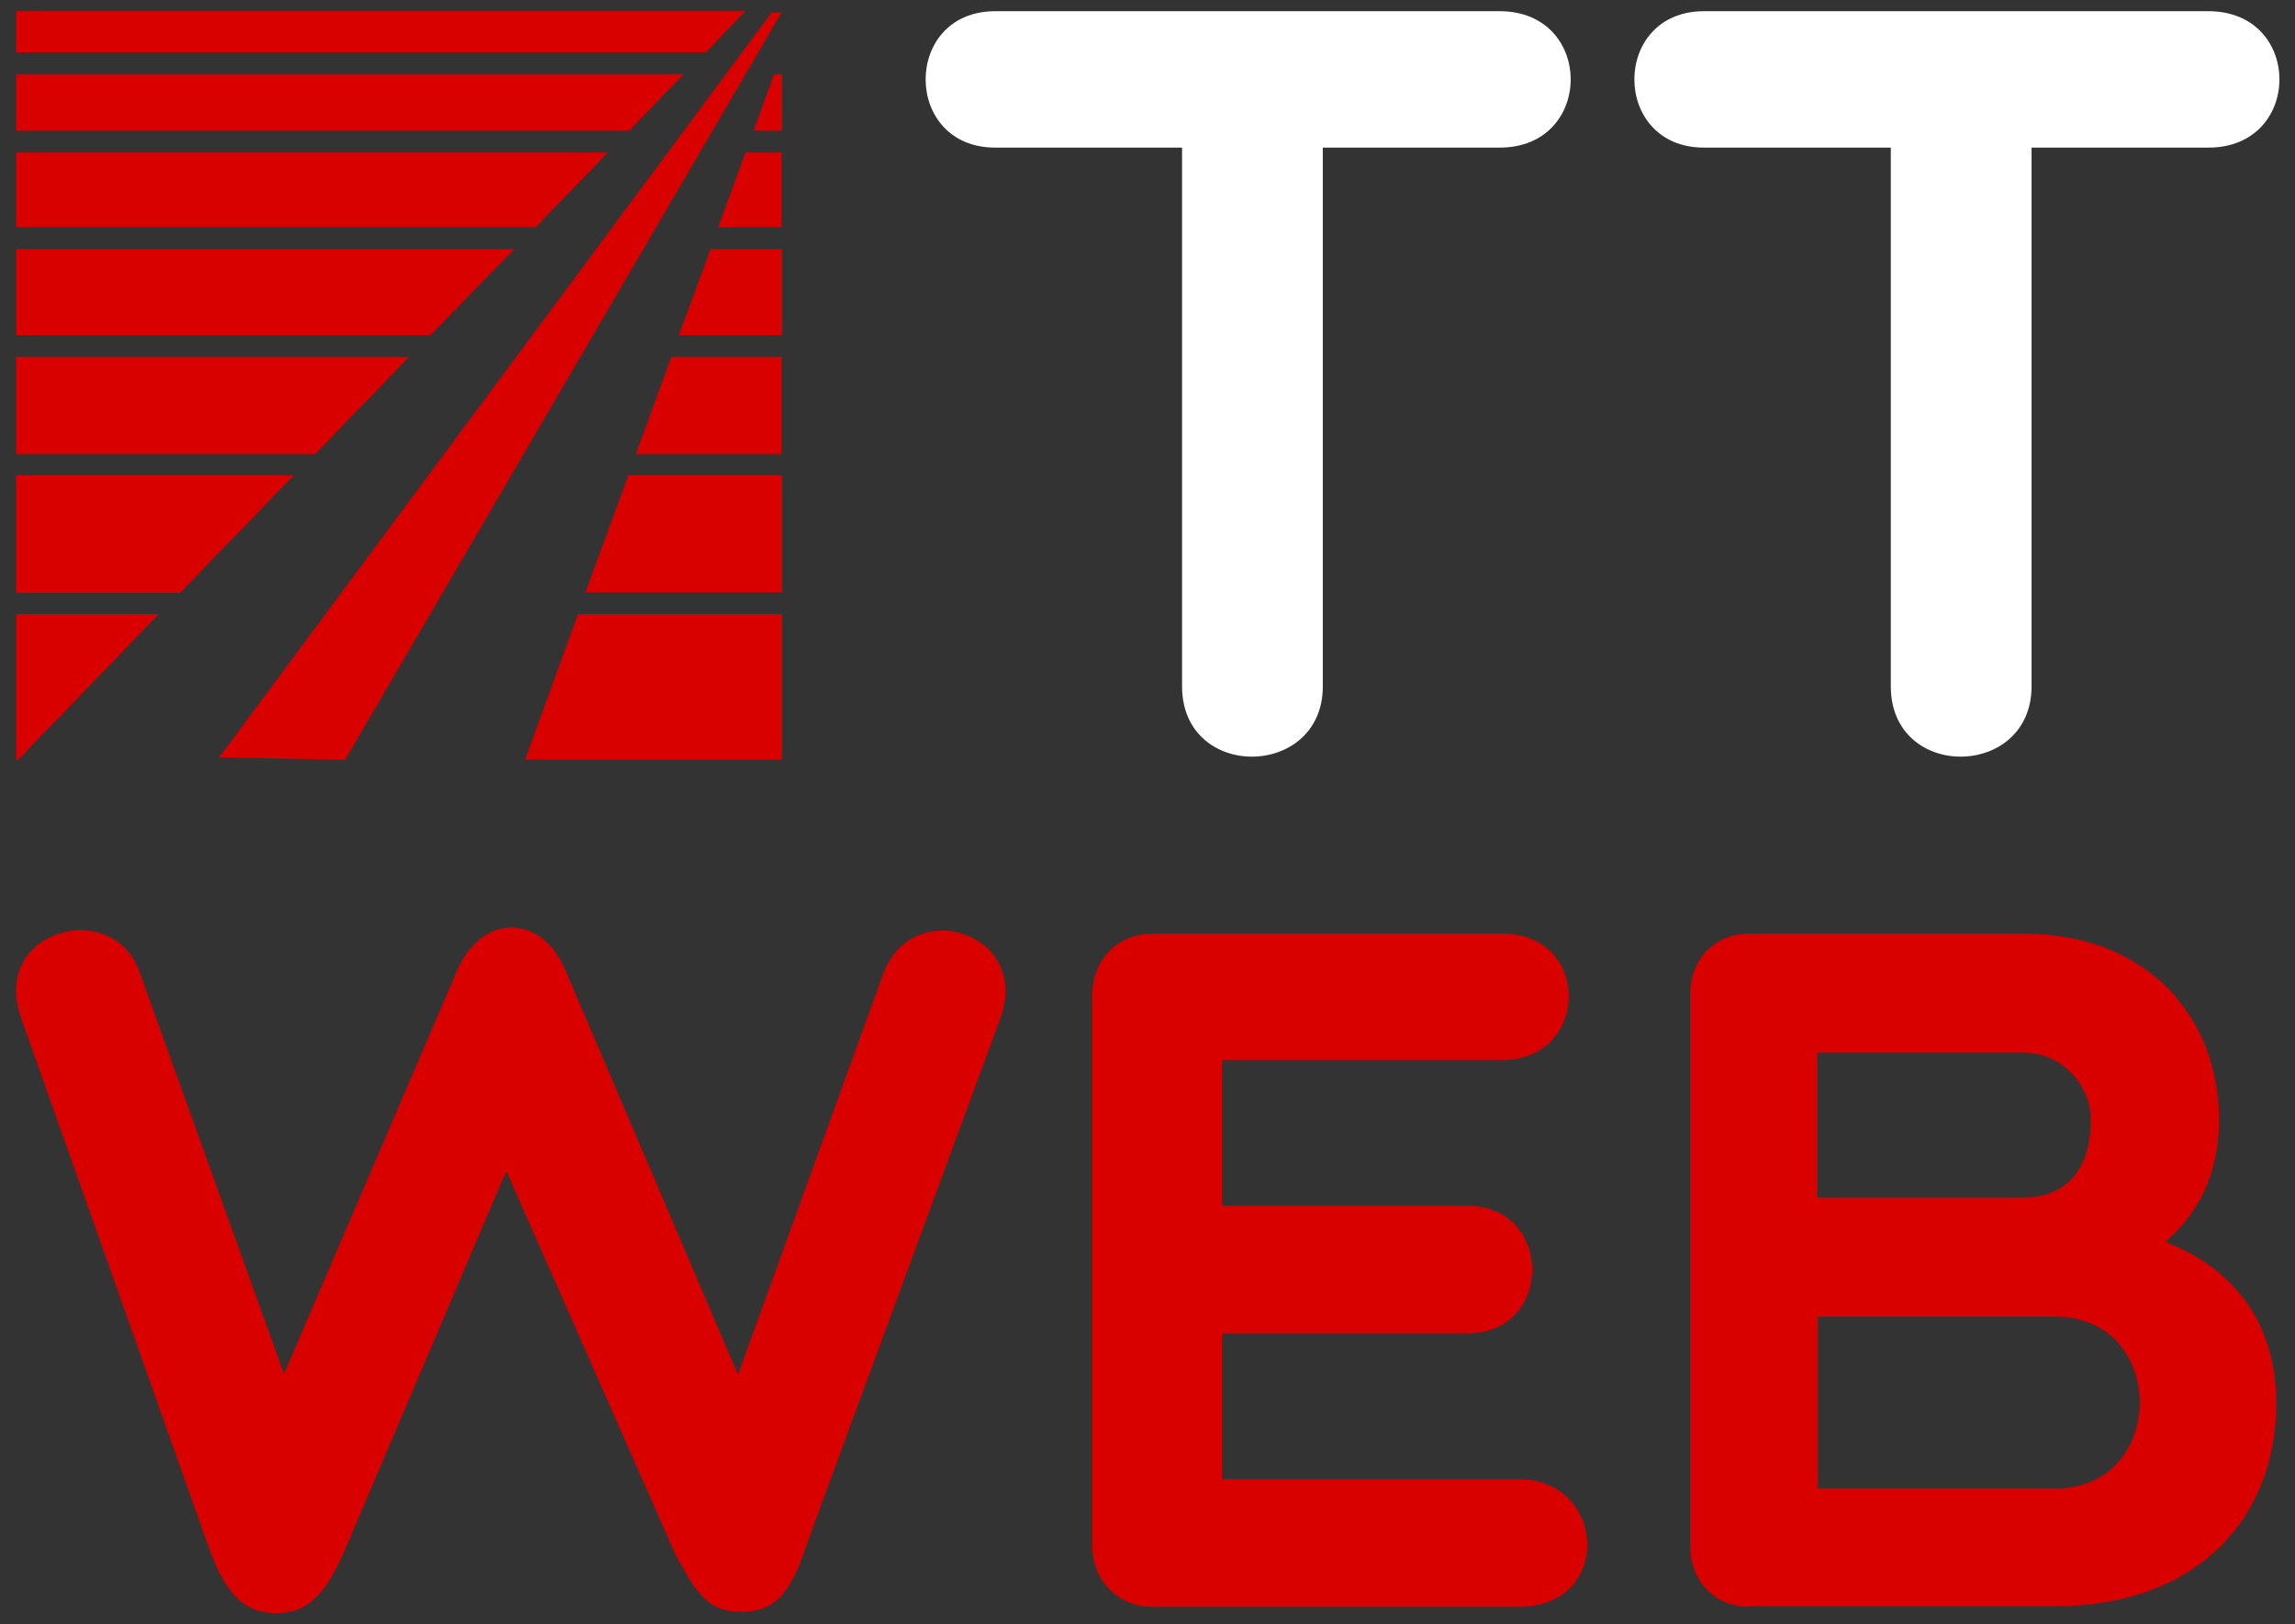 <?xml version="1.0" encoding="utf-8"?>
<!-- Generator: Adobe Illustrator 19.0.0, SVG Export Plug-In . SVG Version: 6.00 Build 0)  -->
<svg version="1.1" id="Слой_1" xmlns="http://www.w3.org/2000/svg" xmlns:xlink="http://www.w3.org/1999/xlink" x="0px" y="0px"
	 viewBox="0 0 368.5 260.8" style="enable-background:new 0 0 368.5 260.8;" xml:space="preserve">
<rect x="0" y="0" width="368.5" height="260.8" fill="#333333" stroke="none"/>
<style type="text/css">
	.st0{fill:#FFFFFF;}
	.st1{fill:#D90000;}
	.st2{fill-rule:evenodd;clip-rule:evenodd;fill:#D90000;}
</style>
<g>
	<path class="st0" d="M189.8,23.7h-30c-14.9,0-14.9-21.9,0-21.9h81c15.2,0,15.2,21.9,0,21.9h-28.4v86.5c0,14.9-22.6,15.2-22.6,0
		V23.7z"/>
</g>
<g>
	<path class="st0" d="M303.6,23.7h-30c-14.9,0-14.9-21.9,0-21.9h81c15.2,0,15.2,21.9,0,21.9h-28.4v86.5c0,14.9-22.6,15.2-22.6,0
		V23.7z"/>
</g>
<g>
	<path class="st1" d="M118.5,220.7l23.3-64.3c4.7-12.7,23.6-6.7,18.9,6.9l-30.9,83.9c-2.8,8.9-5.5,11.6-10.8,11.6
		c-5.6,0-7.3-3.4-10.5-9.1l-27.2-61.7l-25.9,60.8C52.6,255.2,50,259,44.3,259c-5.5,0-8.3-3.7-10.8-10.6L3.3,163.2
		c-4.7-14.1,15.1-19.2,19.2-6.9l23.1,64.3l27.6-64.3c3.7-9.5,13.6-10,17.6-0.5L118.5,220.7z"/>
	<path class="st1" d="M185.1,258c-5.5,0-9.7-4.2-9.7-9.7v-88.7c0-5.6,4.2-9.7,9.7-9.7h56.1c14.4,0,14.1,20.3,0,20.3h-45v23.4h39.4
		c13.9,0,13.9,20.5,0,20.5h-39.4v23.4h47.6c14.2,0,15.3,20.5,0,20.5H185.1z"/>
	<path class="st1" d="M280.9,258c-5.6,0-9.5-4.2-9.5-9.7v-88.7c0-5.6,3.9-9.7,9.5-9.7h43.9c20.5,0,31.5,13.9,31.5,29.8
		c0,7-2,13.9-8.6,19.7c12.3,4.8,17.8,14.4,17.8,25.9c0,18-12.2,32.6-35.6,32.6H280.9z M324.8,169h-33v23.3h33
		c6.7,0,10.9-4.2,10.9-12.5C335.8,174.7,331.5,169,324.8,169z M291.9,239H330c18.1,0,18.1-27.6,0-27.6c-11.9,0-25.8,0-38.1,0V239z"
		/>
</g>
<path class="st2" d="M123.9,2L35.2,121.6l20.2,0.4L125.5,2H123.9z M92.8,98.6h32.8V122H84.3L92.8,98.6z M2.6,98.6h22.9L2.9,122H2.6
	V98.6z M100.9,76.3h24.7v18.8H94L100.9,76.3z M2.6,76.3h44.6L28.9,95.2H2.6V76.3z M107.8,57.3h17.7v15.6h-23.4L107.8,57.3z
	 M2.6,57.3h63.1L50.6,72.9h-48V57.3z M114.1,40h11.5v13.8H109L114.1,40z M2.6,40h80L69.1,53.8H2.6V40z M119.7,24.5h5.8v12h-10.2
	L119.7,24.5z M2.6,24.5h95L86,36.5H2.6V24.5z M124.3,11.9h1.3V21h-4.6L124.3,11.9z M2.6,11.9h107.2L101,21H2.6V11.9z M125.5,8.4
	L125.5,8.4L125.5,8.4L125.5,8.4z M2.6,1.8h117.1l-6.4,6.6H2.6V1.8z"/>
</svg>
